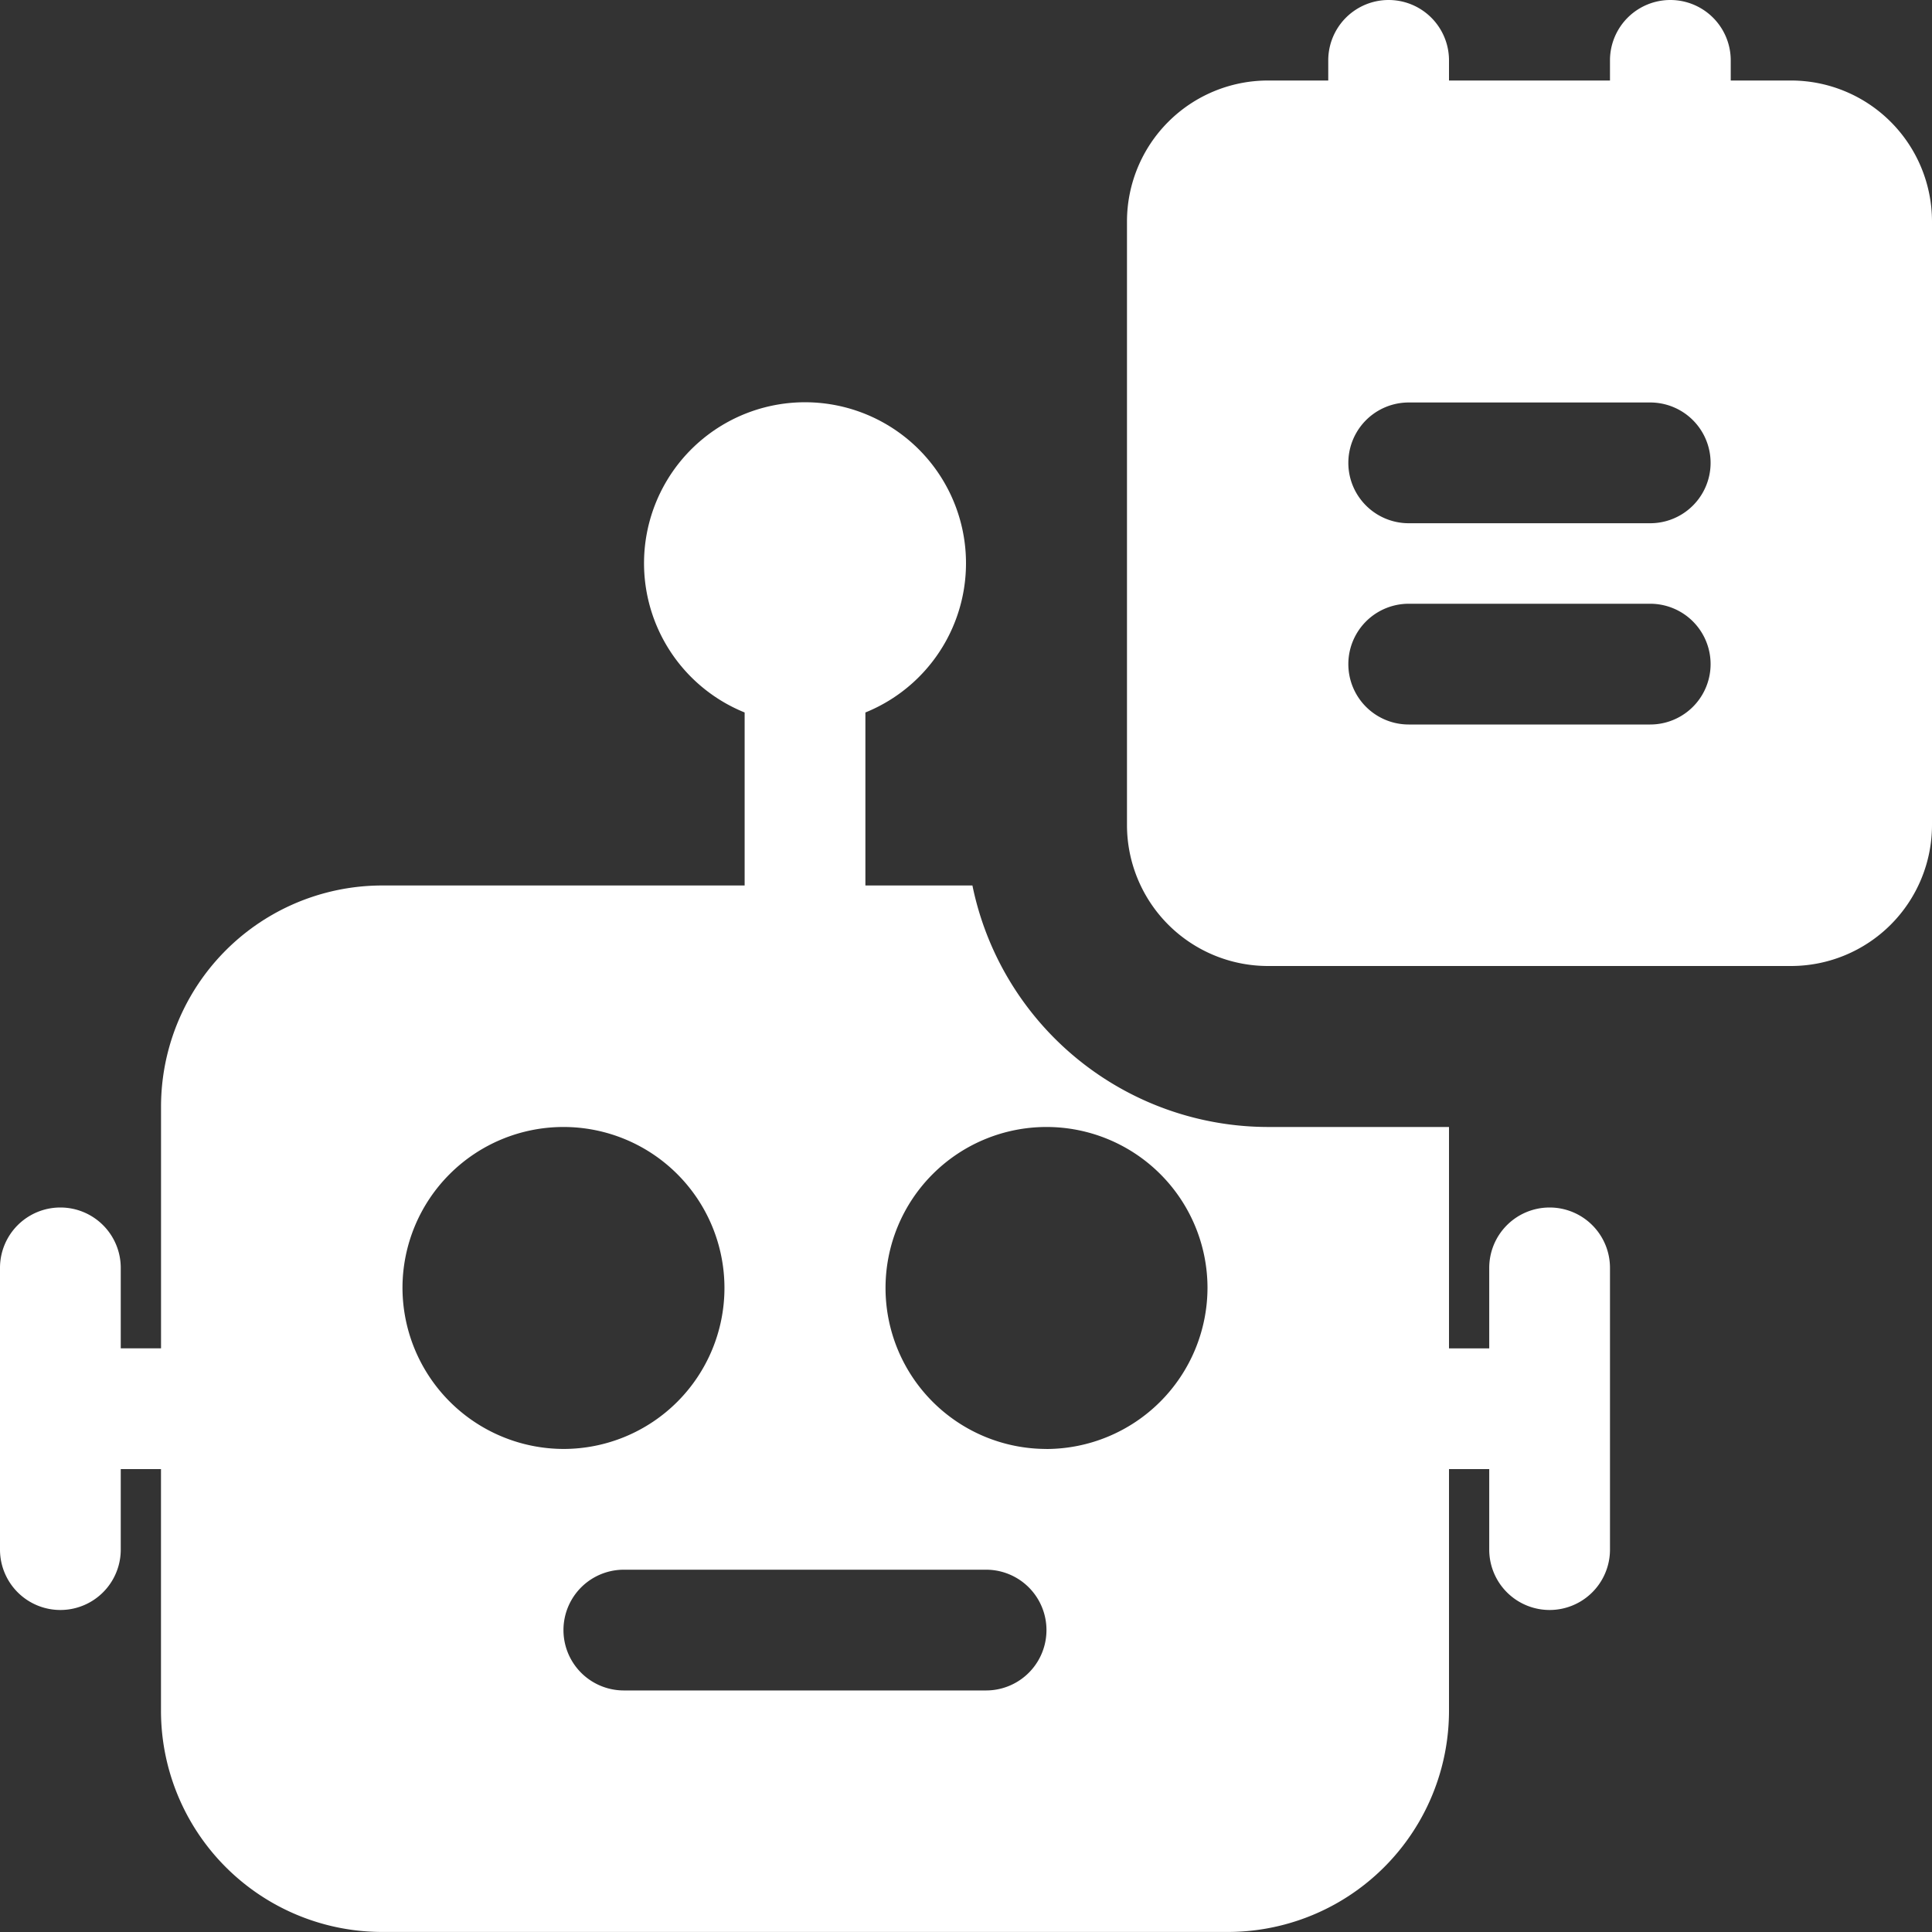 <svg id="notes" xmlns="http://www.w3.org/2000/svg" width="40" height="40" viewBox="0 0 40 40">
  <rect x="0" y="0" width="40" height="40" fill="#333333" stroke="none"/>
  <path id="Path_2169" data-name="Path 2169" d="M32.083,21.667a1.25,1.25,0,0,0-1.25,1.25v1.667H30V20H26.25a6.255,6.255,0,0,1-6.117-5H17.917V11.418a3.333,3.333,0,1,0-2.5,0V15h-7.5a4.581,4.581,0,0,0-4.583,4.583v5H2.5V22.917a1.25,1.25,0,0,0-2.5,0V28.75a1.25,1.25,0,0,0,2.5,0V27.083h.833v5a4.581,4.581,0,0,0,4.583,4.583h17.5A4.581,4.581,0,0,0,30,32.083v-5h.833V28.75a1.25,1.25,0,0,0,2.5,0V22.917A1.25,1.25,0,0,0,32.083,21.667ZM8.333,23.333a3.333,3.333,0,1,1,3.333,3.333A3.343,3.343,0,0,1,8.333,23.333Zm12.083,8.333h-7.5a1.25,1.25,0,1,1,0-2.5h7.5a1.25,1.25,0,0,1,0,2.5Zm1.25-5A3.333,3.333,0,1,1,25,23.333,3.343,3.343,0,0,1,21.667,26.667Z" transform="translate(0 3.333)" fill="#fff"/>
  <path id="Path_2170" data-name="Path 2170" d="M27.75,1.667H26.5V1.25a1.25,1.25,0,1,0-2.5,0v.417H20.667V1.25a1.25,1.25,0,1,0-2.5,0v.417h-1.25A2.92,2.92,0,0,0,14,4.583v12.5A2.92,2.92,0,0,0,16.917,20H27.75a2.92,2.92,0,0,0,2.917-2.917V4.583A2.92,2.92,0,0,0,27.75,1.667ZM24.833,15h-5a1.25,1.25,0,0,1,0-2.5h5a1.25,1.25,0,0,1,0,2.5Zm0-4.167h-5a1.25,1.25,0,0,1,0-2.5h5a1.25,1.25,0,0,1,0,2.5Z" transform="translate(9.333)" fill="#fff"/>
</svg>
